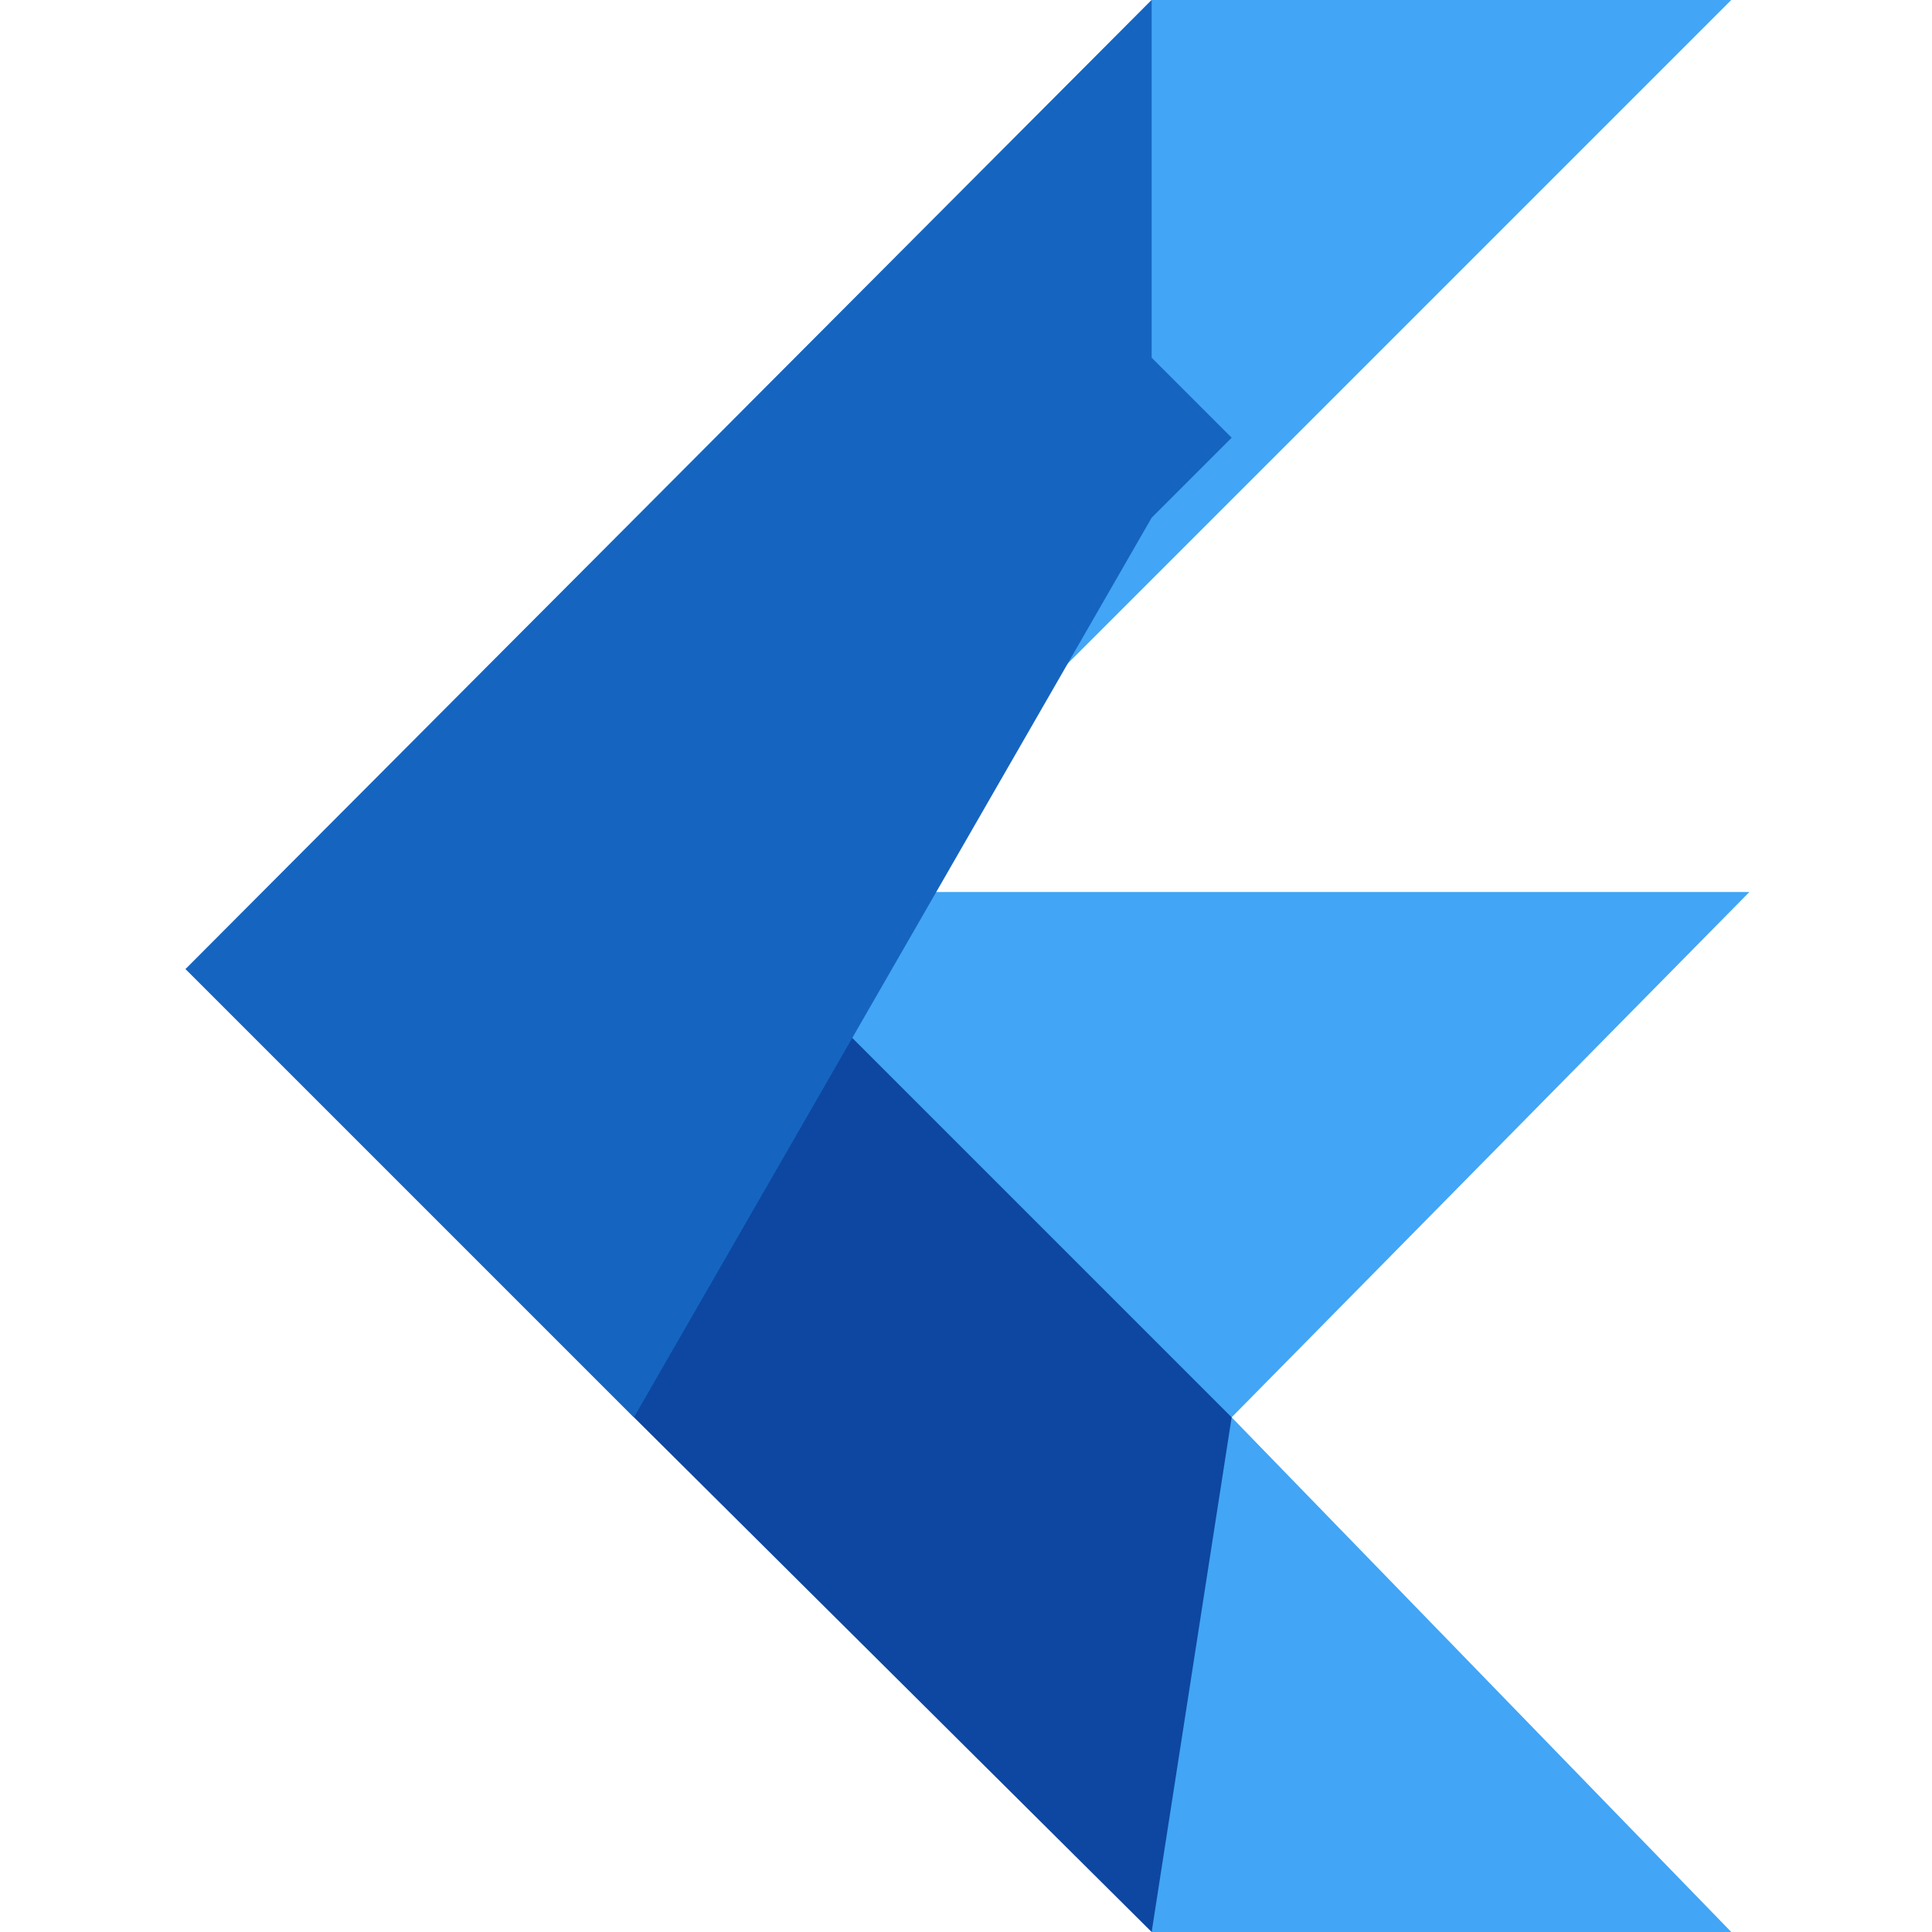 <svg xmlns="http://www.w3.org/2000/svg" viewBox="0 0 128 128">
  <path fill="#42A5F5" d="M12.3 64.2L76.3 0h38.4L32.1 82.6z"/>
  <path fill="#42A5F5" d="M76.3 128h38.4L81.6 93.9l34.3-34.8H76.3L42 59.1z"/>
  <path fill="#0D47A1" d="M12.3 64.2L42 93.9l34.3 34.1H76.3L81.6 93.9 76.3 88.6 42 54.3z"/>
  <path fill="#1565C0" d="M76.3 0L12.3 64.2l29.7 29.7L76.3 34.3 81.6 29 76.3 23.7z"/>
</svg>
